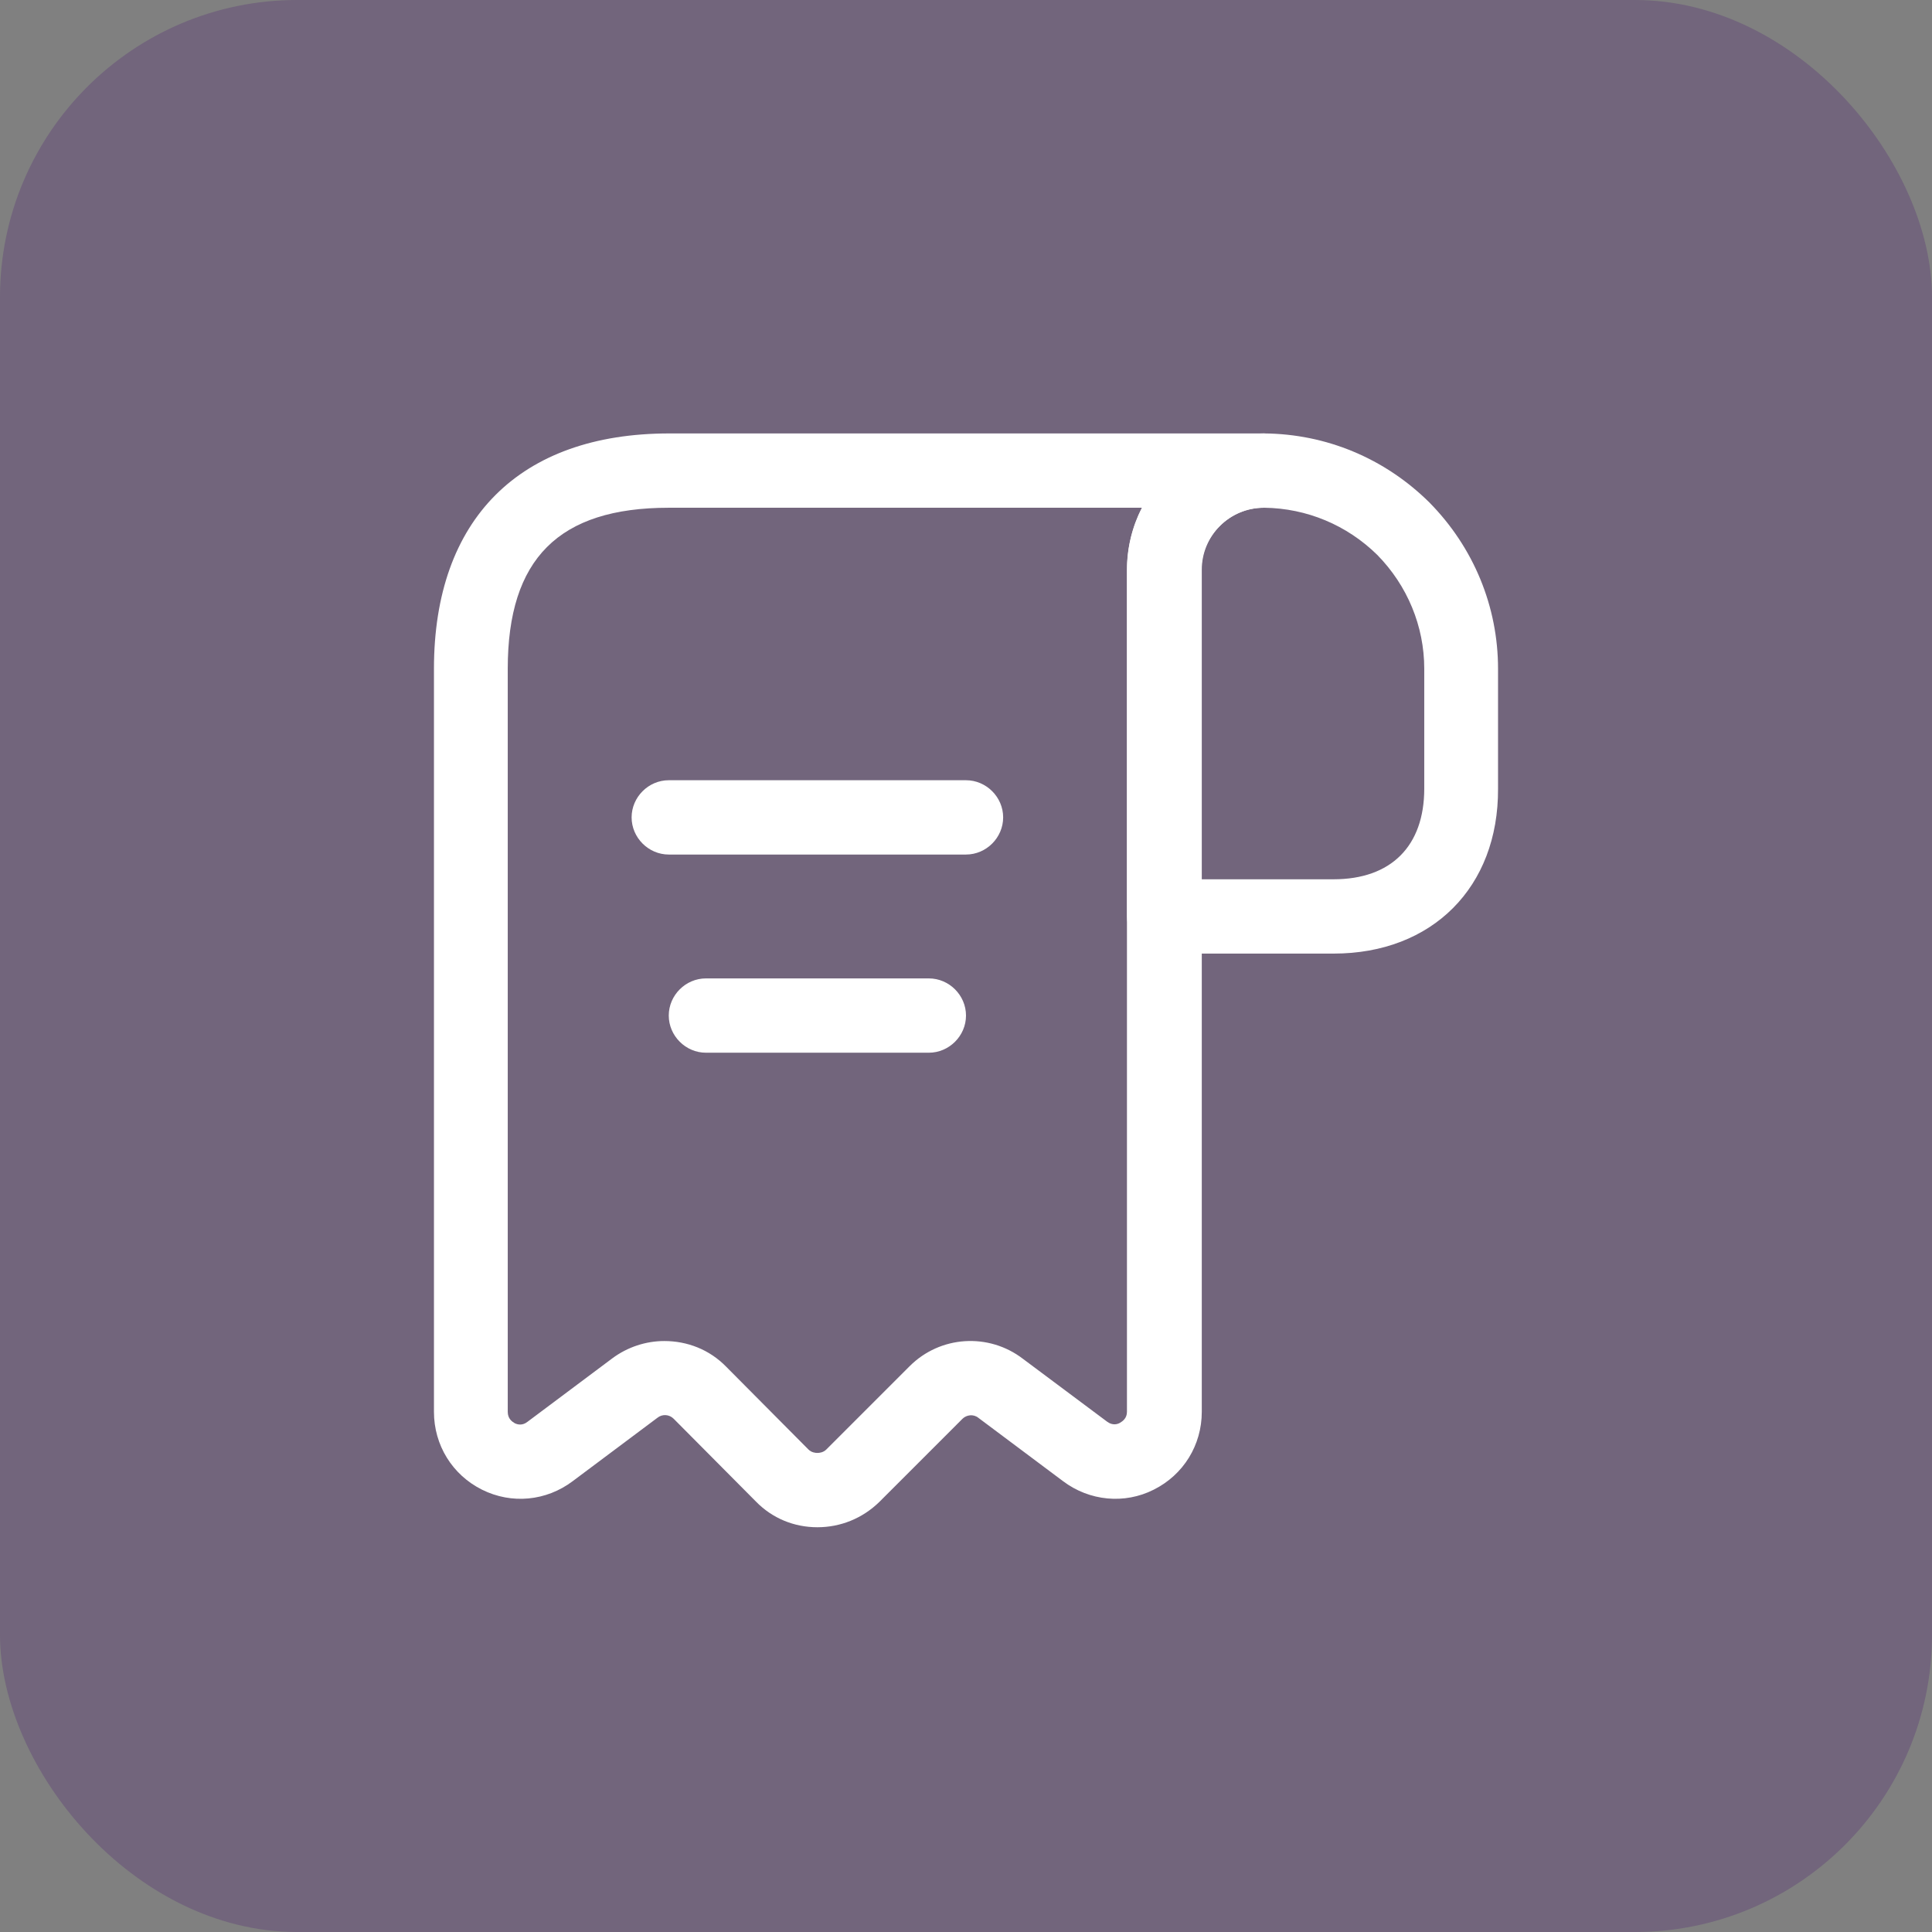<svg width="26" height="26" viewBox="0 0 26 26" fill="none" xmlns="http://www.w3.org/2000/svg">
<rect x="0" y="0" width="26" height="26" fill="#808080" stroke="none"/>
<rect width="26" height="26" rx="4" fill="#532772" fill-opacity="0.3"/>
<path d="M17.947 12.833H15.667C15.394 12.833 15.167 12.607 15.167 12.333V7.673C15.167 7.18 15.36 6.72 15.707 6.373C16.054 6.027 16.514 5.833 17.007 5.833H17.014C17.847 5.84 18.634 6.167 19.234 6.76C19.834 7.367 20.16 8.167 20.16 9V10.613C20.167 11.94 19.274 12.833 17.947 12.833ZM16.167 11.833H17.947C18.72 11.833 19.167 11.387 19.167 10.613V9C19.167 8.427 18.94 7.88 18.534 7.467C18.127 7.067 17.587 6.84 17.014 6.833C17.014 6.833 17.014 6.833 17.007 6.833C16.787 6.833 16.574 6.92 16.414 7.08C16.254 7.24 16.167 7.447 16.167 7.673V11.833Z" fill="white"/>
<path d="M11 20.553C10.687 20.553 10.393 20.433 10.173 20.207L9.066 19.093C9.006 19.033 8.913 19.027 8.847 19.08L7.707 19.933C7.353 20.2 6.886 20.247 6.486 20.047C6.086 19.847 5.84 19.447 5.84 19V9C5.84 6.987 6.993 5.833 9.007 5.833H17.006C17.28 5.833 17.506 6.06 17.506 6.333C17.506 6.607 17.28 6.833 17.006 6.833C16.547 6.833 16.173 7.207 16.173 7.667V19C16.173 19.447 15.927 19.847 15.527 20.047C15.133 20.247 14.66 20.2 14.306 19.933L13.166 19.08C13.1 19.027 13.007 19.04 12.953 19.093L11.833 20.213C11.607 20.433 11.313 20.553 11 20.553ZM8.94 18.047C9.246 18.047 9.546 18.16 9.773 18.393L10.88 19.507C10.92 19.547 10.973 19.553 11 19.553C11.027 19.553 11.08 19.547 11.12 19.507L12.24 18.387C12.653 17.973 13.306 17.933 13.767 18.287L14.9 19.133C14.973 19.187 15.04 19.167 15.073 19.147C15.107 19.127 15.166 19.087 15.166 19V7.667C15.166 7.367 15.24 7.08 15.367 6.833H9C7.52 6.833 6.833 7.52 6.833 9V19C6.833 19.093 6.893 19.133 6.927 19.153C6.967 19.173 7.033 19.187 7.1 19.133L8.24 18.28C8.446 18.127 8.693 18.047 8.94 18.047Z" fill="white"/>
<path d="M13 11.5H9C8.727 11.5 8.5 11.273 8.5 11C8.5 10.727 8.727 10.5 9 10.5H13C13.273 10.5 13.5 10.727 13.5 11C13.5 11.273 13.273 11.5 13 11.5Z" fill="white"/>
<path d="M12.5 14.167H9.5C9.227 14.167 9 13.94 9 13.667C9 13.393 9.227 13.167 9.5 13.167H12.5C12.773 13.167 13 13.393 13 13.667C13 13.94 12.773 14.167 12.5 14.167Z" fill="white"/>
</svg>
